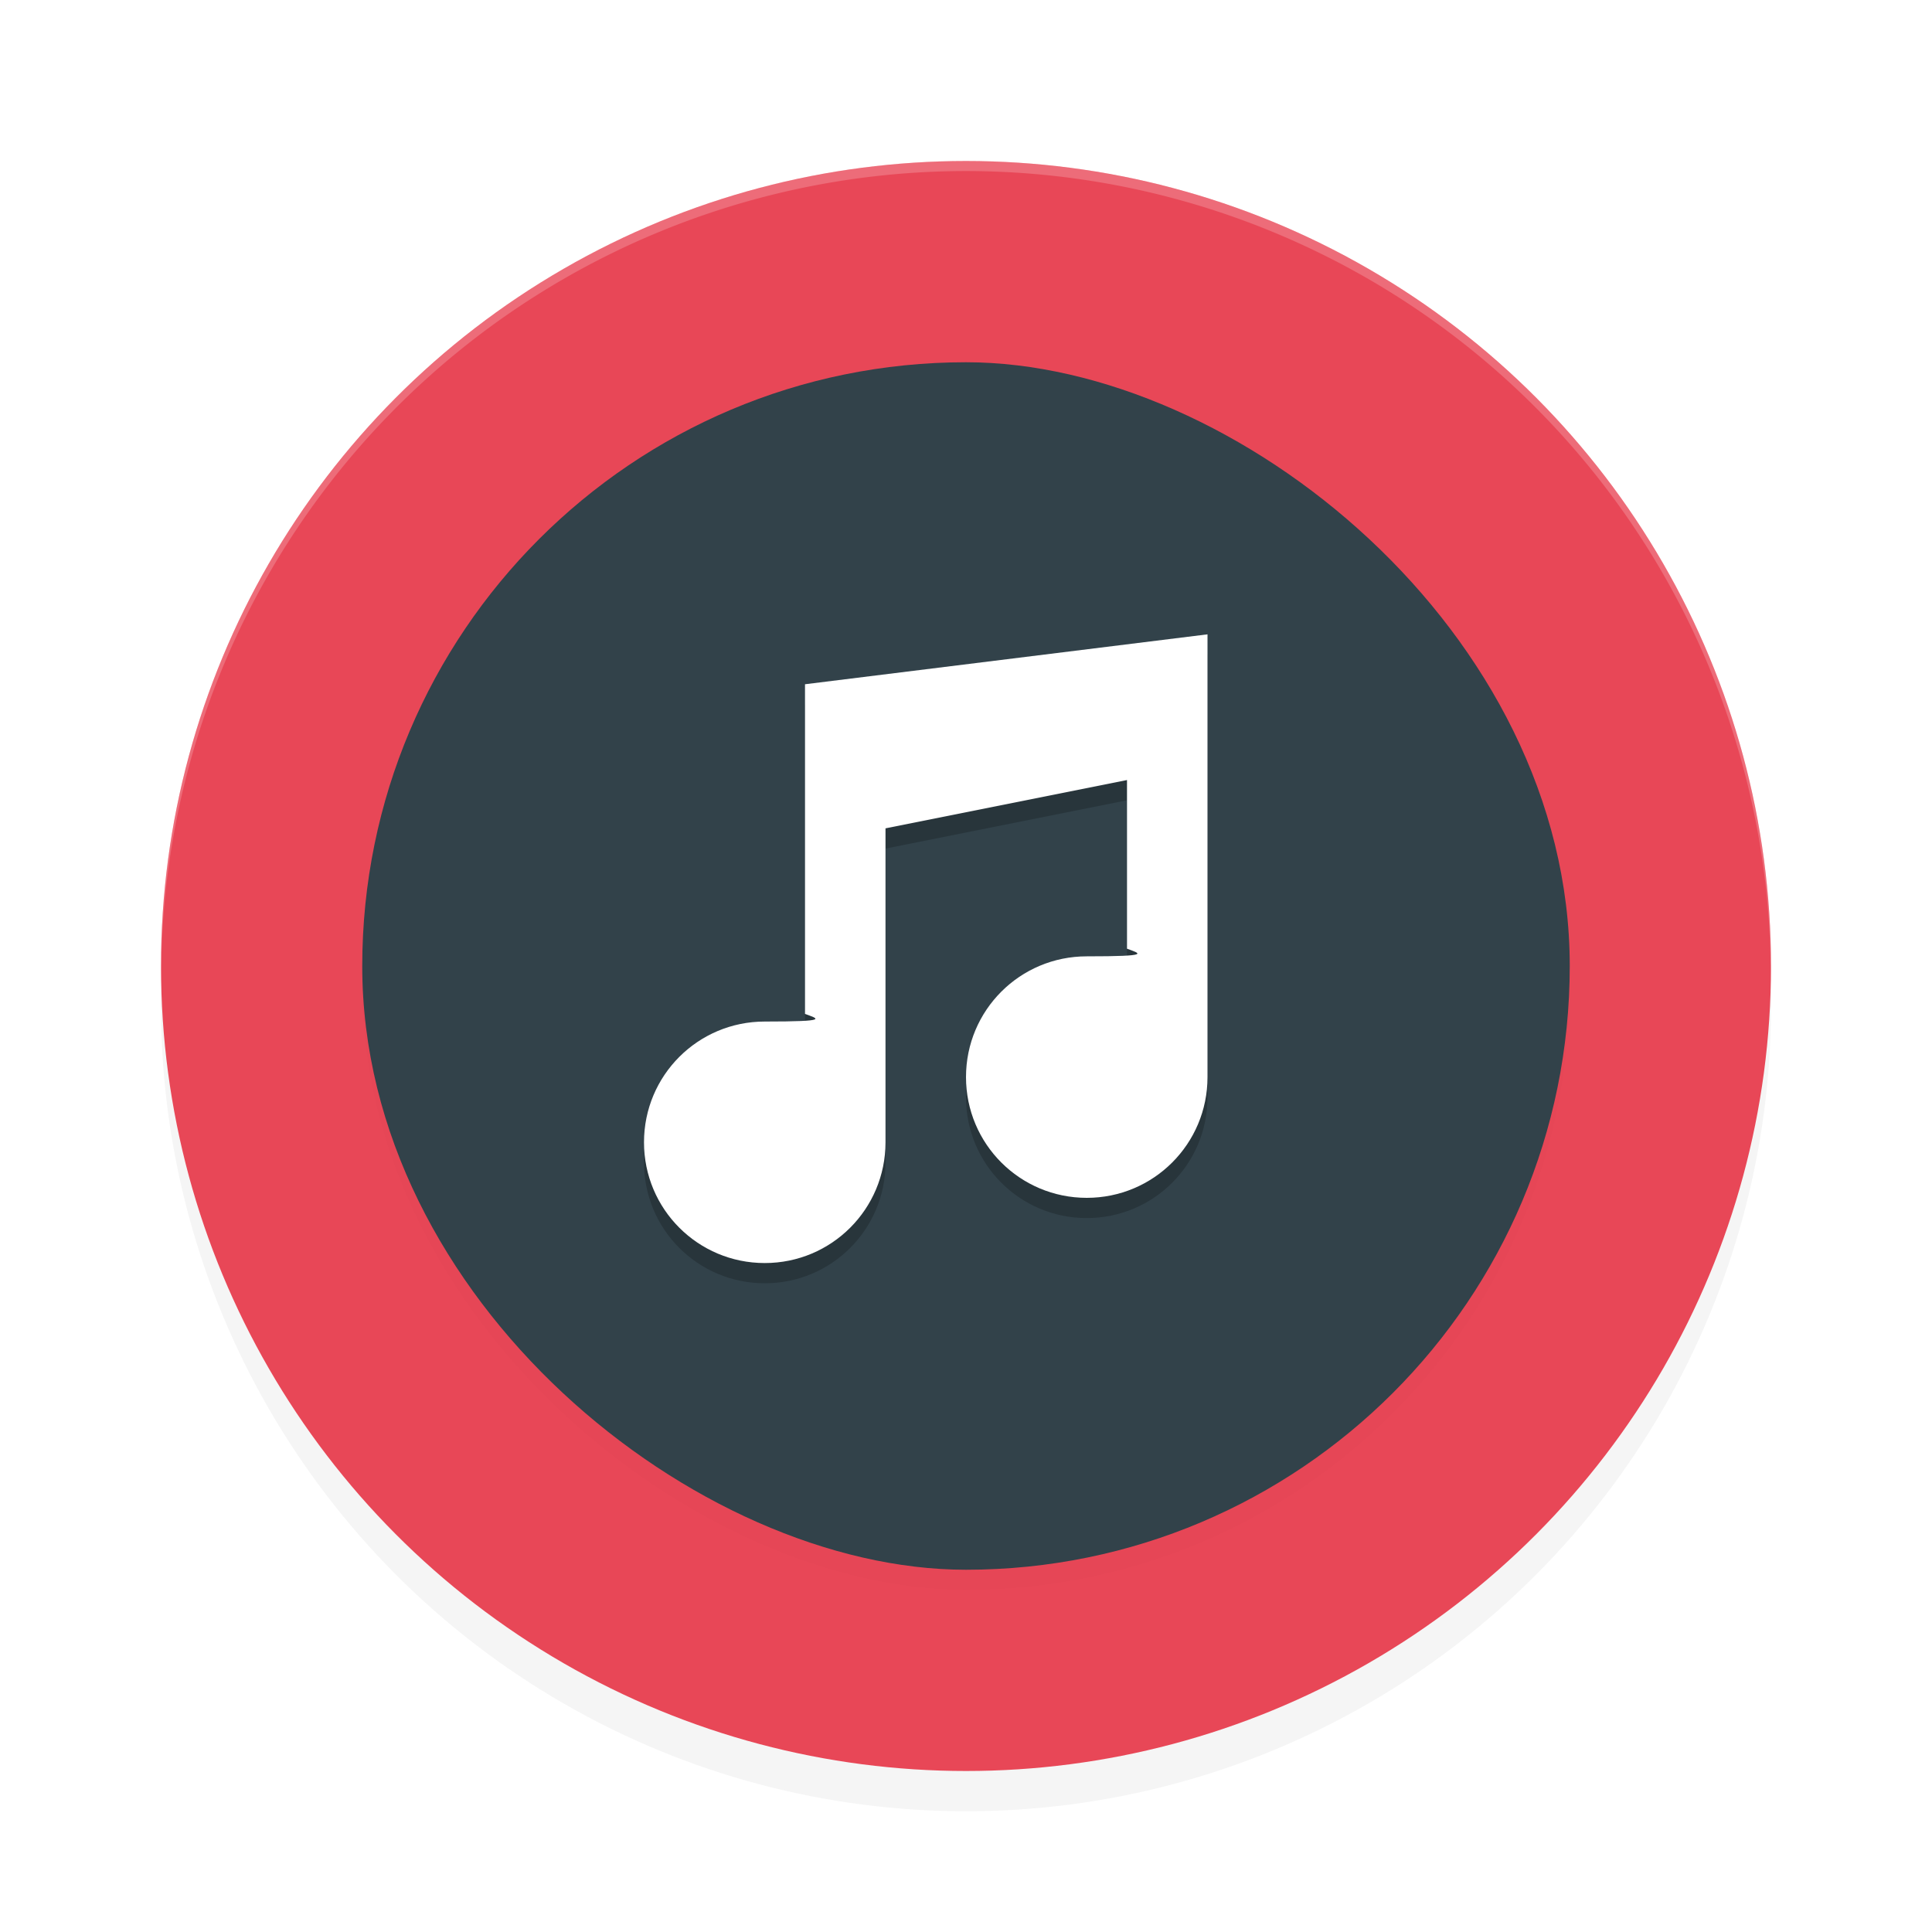 <svg xmlns="http://www.w3.org/2000/svg" id="svg20" width="192" height="192" version="1"><defs><filter style="color-interpolation-filters:sRGB" id="filter859" width="1.1" height="1.1" x=".05" y=".05"><feGaussianBlur stdDeviation="3.2"/></filter><filter style="color-interpolation-filters:sRGB" id="filter877" width="1.05" height="1.05" x=".02" y=".02"><feGaussianBlur stdDeviation="1.2"/></filter><filter style="color-interpolation-filters:sRGB" id="filter893" width="1.1" height="1.09" x=".05" y=".04"><feGaussianBlur stdDeviation=".3"/></filter></defs><circle style="filter:url(#filter859);opacity:.2;fill:#000" cx="96" cy="100" r="80"/><circle cx="96" cy="96" r="80" style="fill:#e84757"/><rect style="filter:url(#filter877);opacity:.1;fill:#000" width="120" height="120" x="-158" y="-156" rx="60" ry="60" transform="matrix(0,-1,-1,0,0,0)"/><rect width="120" height="120" x="-156" y="-156" rx="60" ry="60" transform="matrix(0,-1,-1,0,0,0)" style="fill:#32424a"/><g transform="matrix(4,0,0,4,-1876,-661.99)" style="filter:url(#filter893);opacity:.2"><path d="m 489,183 v 8.19 c 0.32,0.12 0.64,0.19 -1,0.19 -1.66,0 -3,1.34 -3,3 0,1.66 1.34,3 3,3 1.66,0 3,-1.34 3,-3 v -7.80 l 6,-1.20 v 4.19 c 0.32,0.12 0.64,0.19 -1,0.19 -1.66,0 -3,1.34 -3,3 0,1.66 1.34,3 3,3 1.66,0 3,-1.34 3,-3 v -11 z"/></g><g style="fill:#fff;enable-background:new"><path d="m 489,183 v 8.19 c 0.32,0.12 0.64,0.19 -1,0.19 -1.66,0 -3,1.34 -3,3 0,1.66 1.34,3 3,3 1.66,0 3,-1.34 3,-3 v -7.80 l 6,-1.20 v 4.19 c 0.32,0.12 0.64,0.19 -1,0.19 -1.66,0 -3,1.34 -3,3 0,1.66 1.34,3 3,3 1.66,0 3,-1.34 3,-3 v -11 z" transform="matrix(4,0,0,4,-1876,-664)"/></g><path style="opacity:.2;fill:#fff" d="M 96.00 16 A 80 80 0 0 0 16 96 A 80 80 0 0 0 16.02 96.49 A 80 80 0 0 1 96.00 17 L 96 17 A 80 80 0 0 1 175.97 96.50 A 80 80 0 0 0 176.00 96 A 80 80 0 0 0 96 16 L 96.00 16 z"/></svg>
